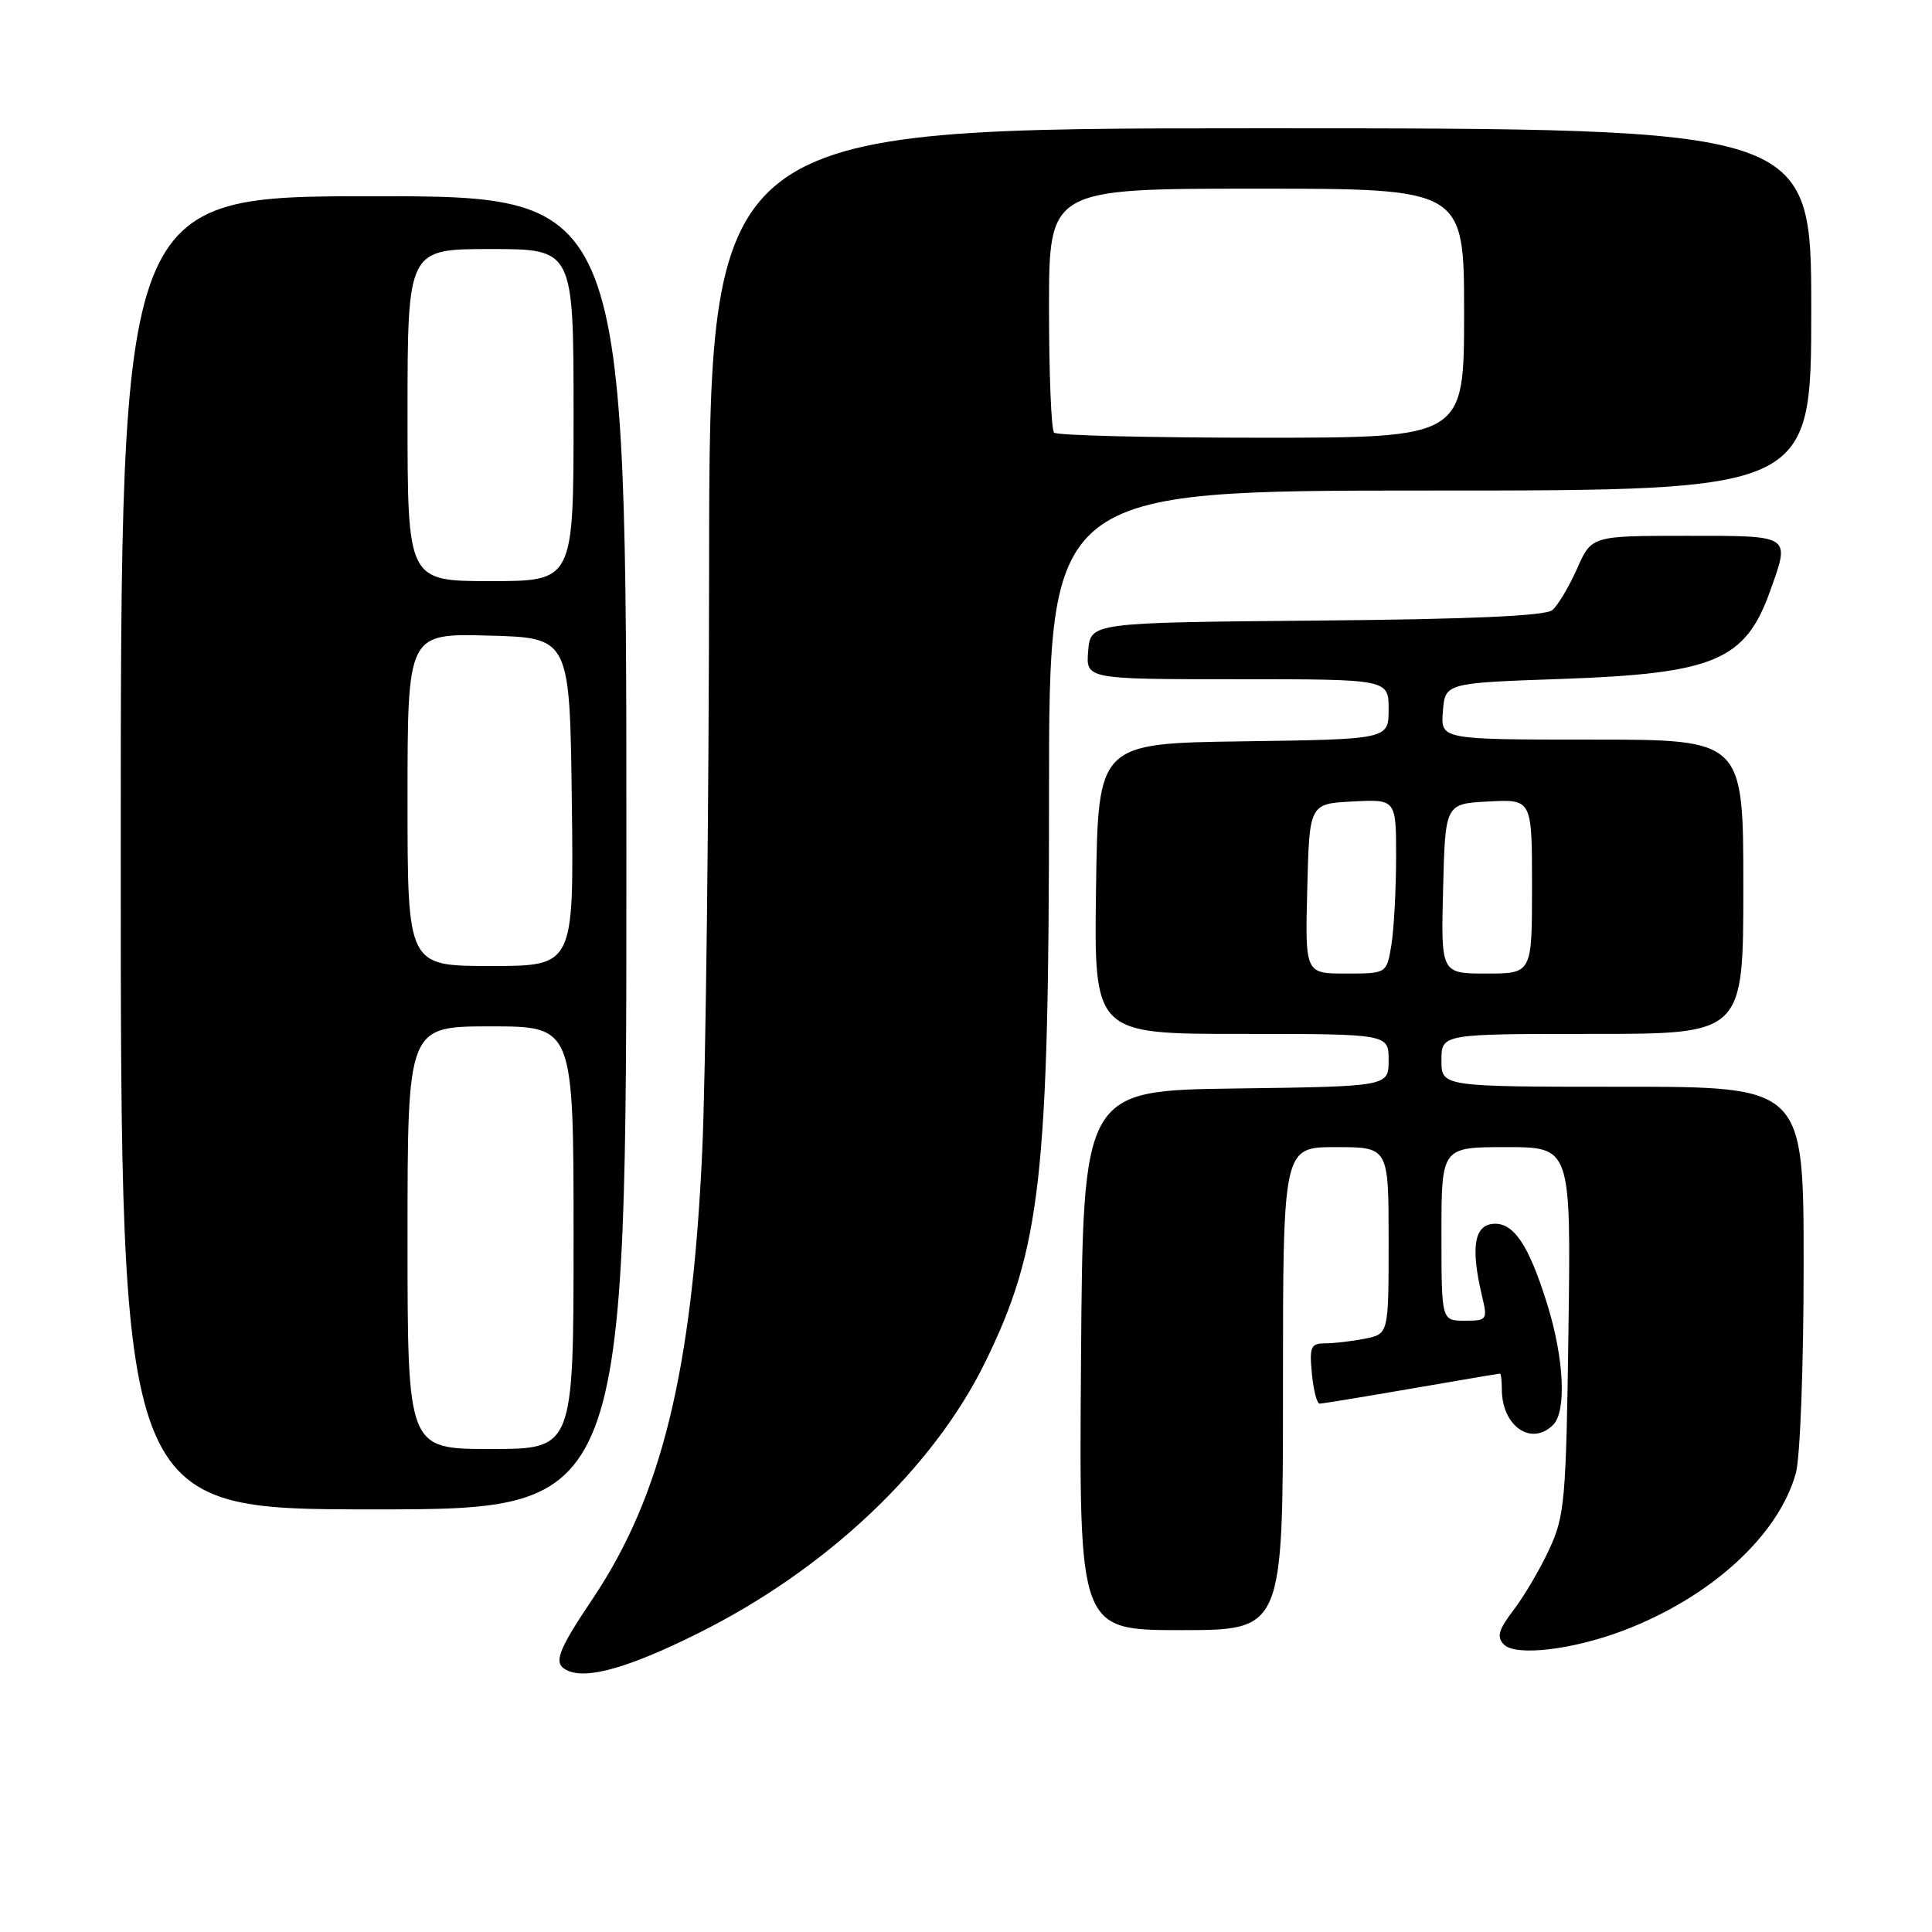 <?xml version="1.0" encoding="UTF-8" standalone="no"?>
<!DOCTYPE svg PUBLIC "-//W3C//DTD SVG 1.1//EN" "http://www.w3.org/Graphics/SVG/1.1/DTD/svg11.dtd" >
<svg xmlns="http://www.w3.org/2000/svg" xmlns:xlink="http://www.w3.org/1999/xlink" version="1.1" viewBox="0 0 256 256">
 <g >
 <path fill="currentColor"
d=" M 92.42 216.46 C 109.42 208.02 123.61 194.64 130.54 180.50 C 137.93 165.43 139.00 155.88 139.00 105.28 C 139.00 65.00 139.00 65.00 189.50 65.00 C 240.00 65.00 240.00 65.00 240.00 41.00 C 240.00 17.00 240.00 17.00 167.00 17.00 C 94.00 17.00 94.00 17.00 93.96 75.25 C 93.93 107.29 93.52 142.05 93.05 152.50 C 91.71 181.70 87.67 198.23 78.52 211.86 C 73.75 218.98 73.23 220.49 75.25 221.38 C 77.86 222.53 83.36 220.96 92.42 216.46 Z  M 215.12 216.05 C 226.71 211.64 235.66 203.47 237.96 195.20 C 238.53 193.15 238.99 180.94 238.99 167.75 C 239.00 144.00 239.00 144.00 215.00 144.00 C 191.00 144.00 191.00 144.00 191.00 140.50 C 191.00 137.00 191.00 137.00 211.00 137.00 C 231.00 137.00 231.00 137.00 231.00 117.50 C 231.00 98.00 231.00 98.00 210.94 98.00 C 190.88 98.00 190.88 98.00 191.19 94.25 C 191.50 90.50 191.50 90.50 207.00 89.96 C 227.16 89.25 231.27 87.51 234.55 78.32 C 237.22 70.82 237.49 71.00 223.44 71.00 C 210.89 71.00 210.89 71.00 208.96 75.37 C 207.89 77.77 206.42 80.24 205.68 80.85 C 204.77 81.61 194.61 82.06 174.42 82.23 C 144.50 82.50 144.50 82.50 144.19 86.25 C 143.88 90.00 143.88 90.00 163.94 90.00 C 184.00 90.00 184.00 90.00 184.00 93.98 C 184.00 97.96 184.00 97.96 164.75 98.23 C 145.50 98.50 145.50 98.50 145.23 117.75 C 144.96 137.00 144.96 137.00 164.48 137.00 C 184.00 137.00 184.00 137.00 184.00 140.48 C 184.00 143.96 184.00 143.96 163.75 144.23 C 143.50 144.50 143.50 144.50 143.24 180.25 C 142.97 216.00 142.97 216.00 156.49 216.00 C 170.00 216.00 170.00 216.00 170.00 184.00 C 170.00 152.00 170.00 152.00 177.00 152.00 C 184.00 152.00 184.00 152.00 184.00 164.38 C 184.00 176.75 184.00 176.75 180.88 177.38 C 179.16 177.72 176.78 178.00 175.60 178.00 C 173.69 178.00 173.49 178.45 173.83 182.00 C 174.04 184.20 174.50 186.00 174.86 185.99 C 175.21 185.99 180.68 185.09 187.00 184.00 C 193.32 182.91 198.61 182.01 198.75 182.01 C 198.89 182.00 199.00 182.93 199.00 184.07 C 199.00 188.97 202.91 191.69 205.80 188.80 C 207.59 187.01 207.25 180.03 205.03 172.86 C 202.53 164.79 200.46 161.79 197.65 162.19 C 195.30 162.53 194.90 165.53 196.38 171.75 C 197.13 174.88 197.05 175.00 194.08 175.00 C 191.00 175.00 191.00 175.00 191.00 163.50 C 191.00 152.00 191.00 152.00 199.58 152.00 C 208.16 152.00 208.16 152.00 207.83 176.25 C 207.52 198.69 207.34 200.85 205.31 205.23 C 204.11 207.84 201.98 211.47 200.58 213.30 C 198.56 215.95 198.29 216.90 199.27 217.90 C 200.83 219.50 208.36 218.62 215.12 216.05 Z  M 83.00 113.00 C 83.00 26.00 83.00 26.00 49.50 26.00 C 16.00 26.00 16.00 26.00 16.00 113.00 C 16.00 200.00 16.00 200.00 49.50 200.00 C 83.00 200.00 83.00 200.00 83.00 113.00 Z  M 139.67 57.33 C 139.30 56.97 139.00 49.54 139.00 40.83 C 139.00 25.00 139.00 25.00 166.50 25.00 C 194.00 25.00 194.00 25.00 194.00 41.50 C 194.00 58.00 194.00 58.00 167.17 58.00 C 152.41 58.00 140.03 57.70 139.67 57.33 Z  M 173.22 117.75 C 173.50 106.50 173.50 106.50 179.25 106.20 C 185.00 105.90 185.00 105.90 184.99 113.70 C 184.98 117.99 184.70 123.19 184.36 125.25 C 183.74 129.00 183.74 129.00 178.34 129.00 C 172.93 129.00 172.93 129.00 173.22 117.75 Z  M 191.22 117.75 C 191.50 106.50 191.50 106.50 197.25 106.20 C 203.00 105.90 203.00 105.90 203.00 117.45 C 203.00 129.00 203.00 129.00 196.97 129.00 C 190.93 129.00 190.93 129.00 191.22 117.75 Z  M 54.00 164.00 C 54.00 136.00 54.00 136.00 65.00 136.00 C 76.00 136.00 76.00 136.00 76.00 164.00 C 76.00 192.00 76.00 192.00 65.00 192.00 C 54.00 192.00 54.00 192.00 54.00 164.00 Z  M 54.00 105.97 C 54.00 83.93 54.00 83.93 64.75 84.22 C 75.50 84.50 75.50 84.50 75.77 106.25 C 76.04 128.00 76.04 128.00 65.02 128.00 C 54.00 128.00 54.00 128.00 54.00 105.97 Z  M 54.00 55.00 C 54.00 33.00 54.00 33.00 65.00 33.00 C 76.00 33.00 76.00 33.00 76.00 55.00 C 76.00 77.00 76.00 77.00 65.00 77.00 C 54.00 77.00 54.00 77.00 54.00 55.00 Z "/>
</g>
</svg>